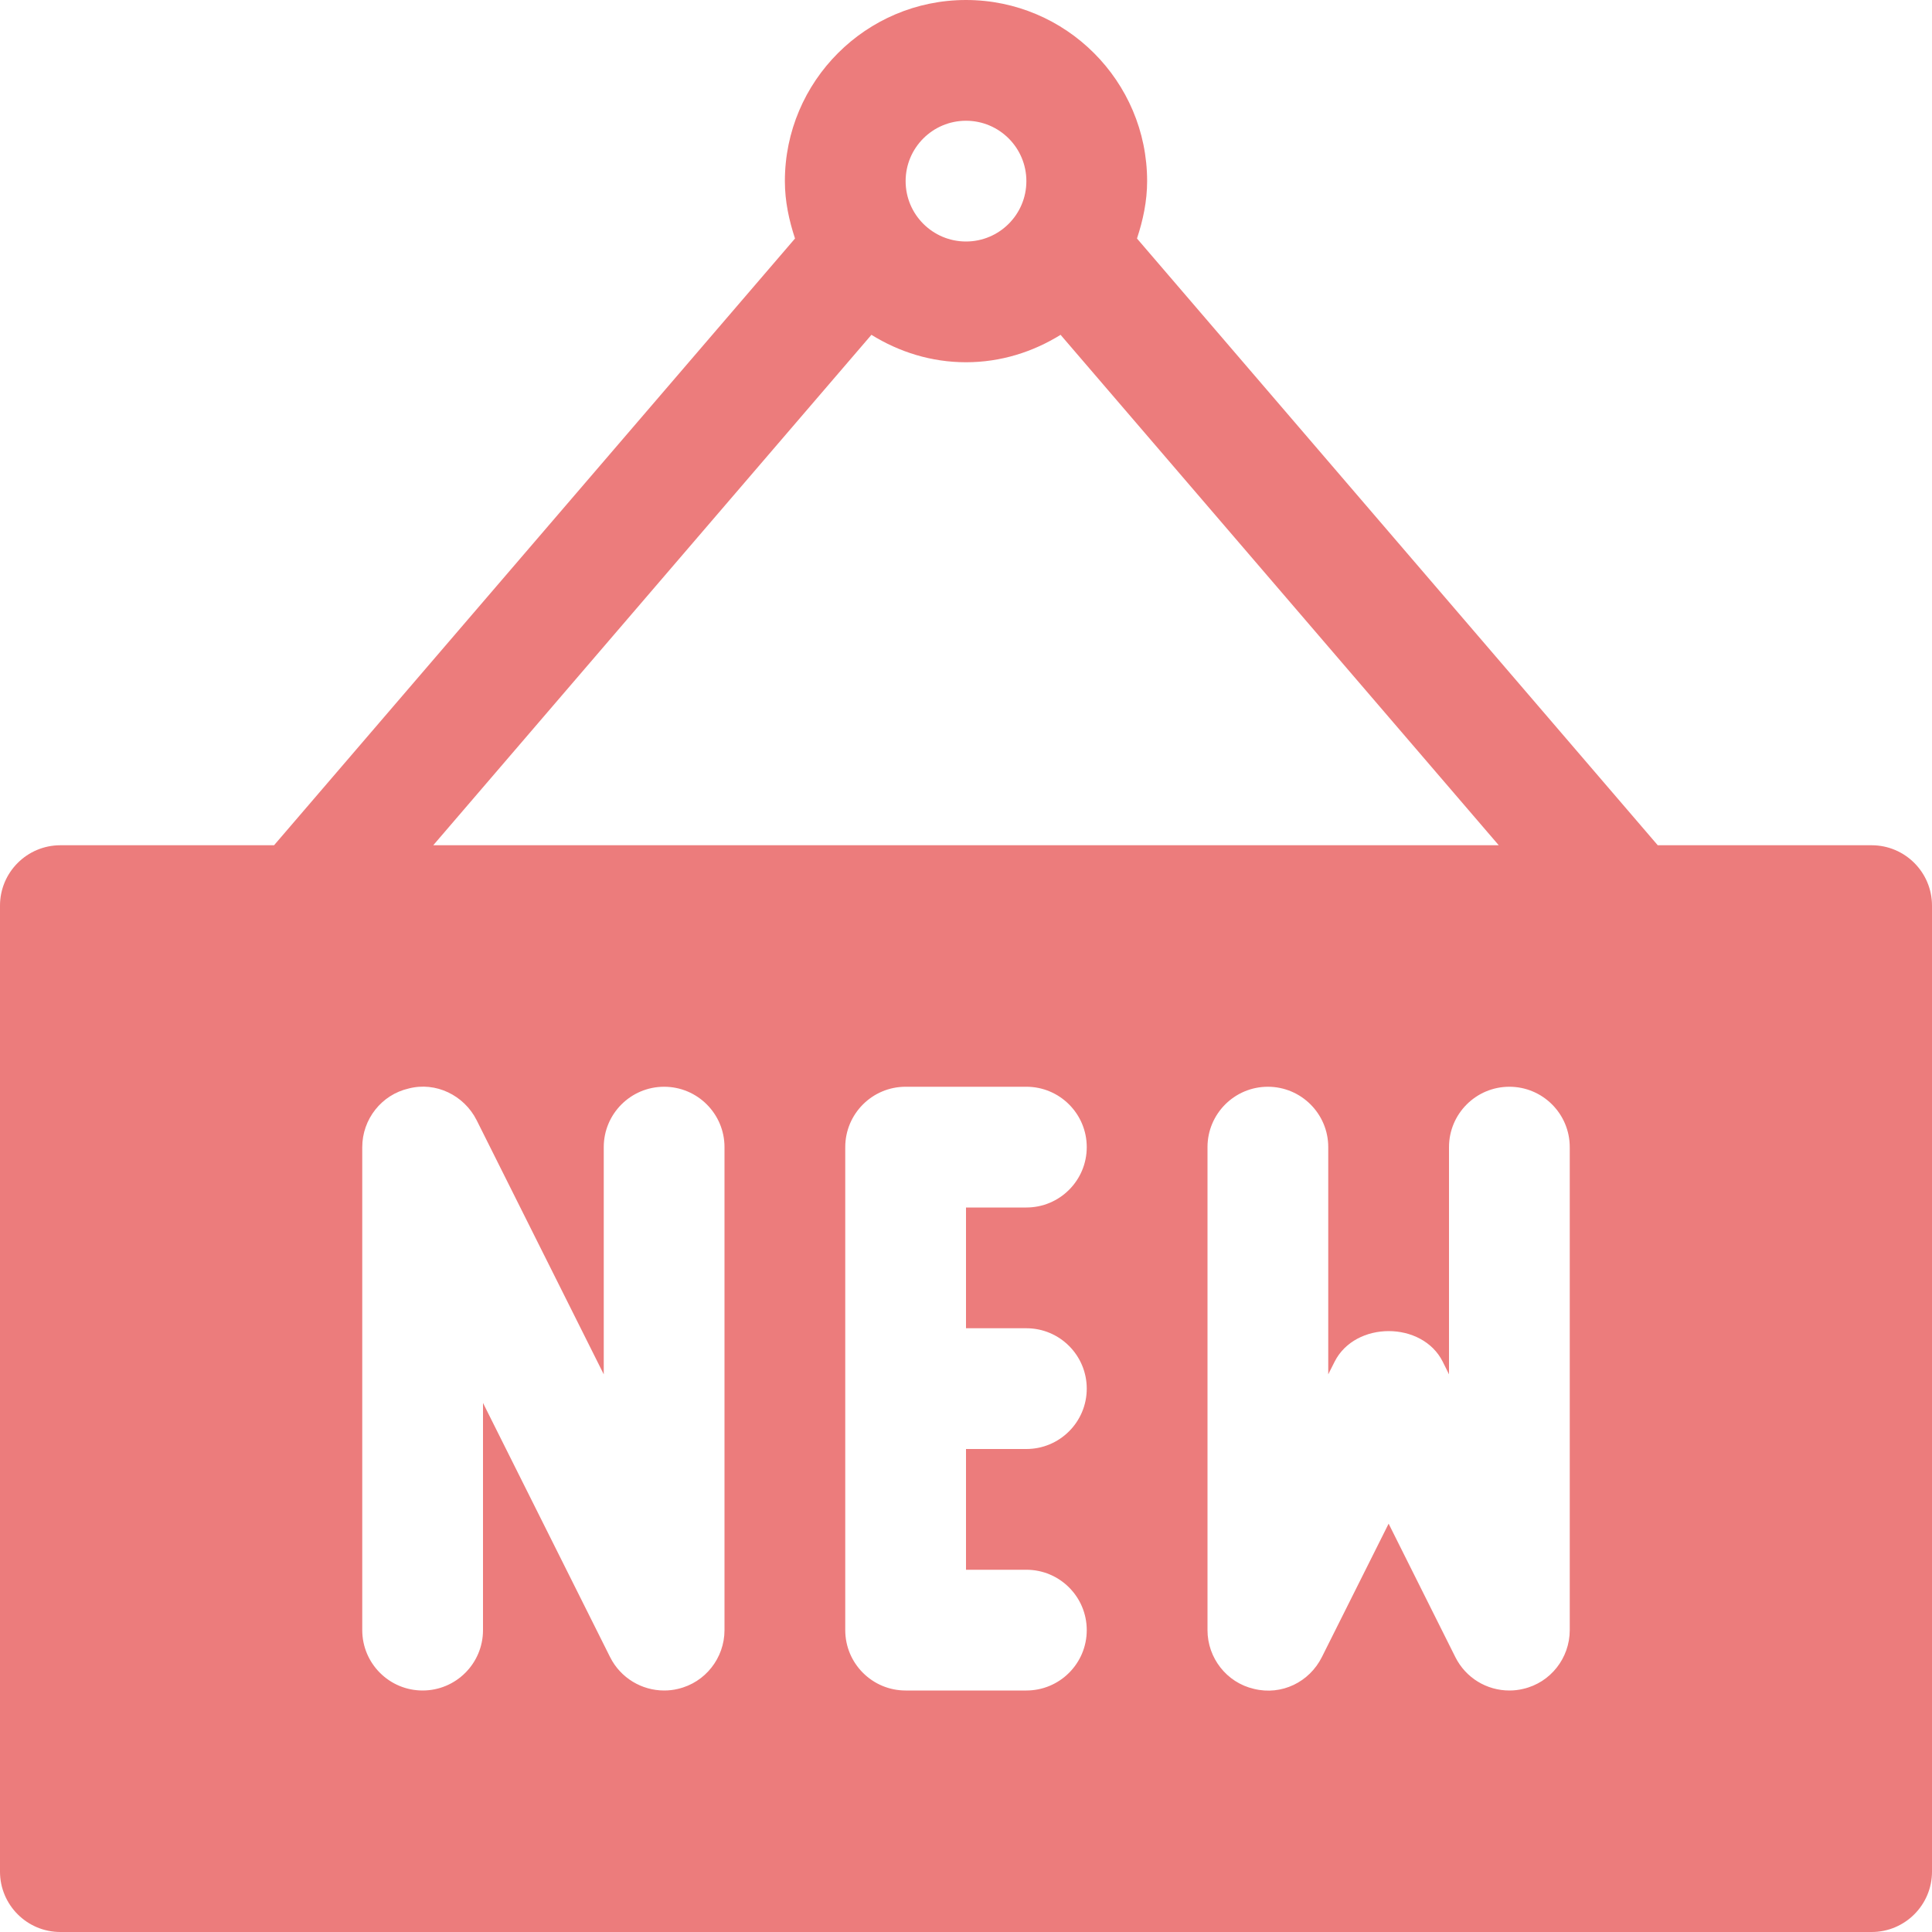 <svg width="20" height="20" viewBox="0 0 20 20" fill="none" xmlns="http://www.w3.org/2000/svg">
<path d="M19.375 8.75H17.161L11.77 2.469C11.832 2.281 11.875 2.084 11.875 1.875C11.875 0.841 11.034 0 10 0C8.966 0 8.125 0.841 8.125 1.875C8.125 2.084 8.168 2.281 8.23 2.469L2.837 8.75H0.625C0.28 8.75 0 9.03 0 9.375V19.375C0 19.72 0.28 20 0.625 20H19.375C19.72 20 20 19.72 20 19.375V9.375C20 9.03 19.72 8.75 19.375 8.75ZM10 1.25C10.345 1.25 10.625 1.53 10.625 1.875C10.625 2.22 10.345 2.5 10 2.5C9.655 2.5 9.375 2.22 9.375 1.875C9.375 1.53 9.655 1.25 10 1.25ZM9.021 3.466C9.306 3.643 9.64 3.75 10 3.75C10.36 3.75 10.694 3.643 10.979 3.466L15.515 8.75H4.485L9.021 3.466ZM7.5 16.875C7.5 17.164 7.3 17.418 7.019 17.483C6.971 17.495 6.923 17.5 6.875 17.5C6.643 17.5 6.424 17.37 6.316 17.155L5 14.523V16.875C5 17.22 4.72 17.5 4.375 17.5C4.03 17.5 3.75 17.22 3.75 16.875V11.875C3.75 11.586 3.95 11.332 4.231 11.268C4.511 11.195 4.804 11.338 4.934 11.596L6.25 14.227V11.875C6.25 11.53 6.53 11.25 6.875 11.25C7.22 11.25 7.5 11.53 7.5 11.875V16.875ZM10.625 13.75C10.97 13.75 11.25 14.03 11.25 14.375C11.25 14.72 10.97 15 10.625 15H10V16.25H10.625C10.97 16.25 11.25 16.53 11.25 16.875C11.25 17.22 10.97 17.5 10.625 17.5H9.375C9.03 17.5 8.75 17.22 8.75 16.875V11.875C8.75 11.53 9.03 11.25 9.375 11.25H10.625C10.97 11.25 11.25 11.53 11.25 11.875C11.25 12.22 10.97 12.5 10.625 12.5H10V13.75H10.625ZM16.25 16.875C16.25 17.164 16.051 17.418 15.769 17.483C15.72 17.495 15.672 17.5 15.625 17.5C15.391 17.5 15.174 17.37 15.066 17.155L14.375 15.773L13.684 17.154C13.554 17.413 13.268 17.554 12.98 17.483C12.699 17.418 12.5 17.164 12.5 16.875V11.875C12.5 11.53 12.78 11.25 13.125 11.25C13.47 11.25 13.75 11.53 13.75 11.875V14.227L13.816 14.096C14.029 13.674 14.723 13.674 14.935 14.096L15 14.227V11.875C15 11.53 15.28 11.25 15.625 11.25C15.97 11.25 16.25 11.53 16.25 11.875V16.875Z" fill="#EC7C7C"/>
</svg>
